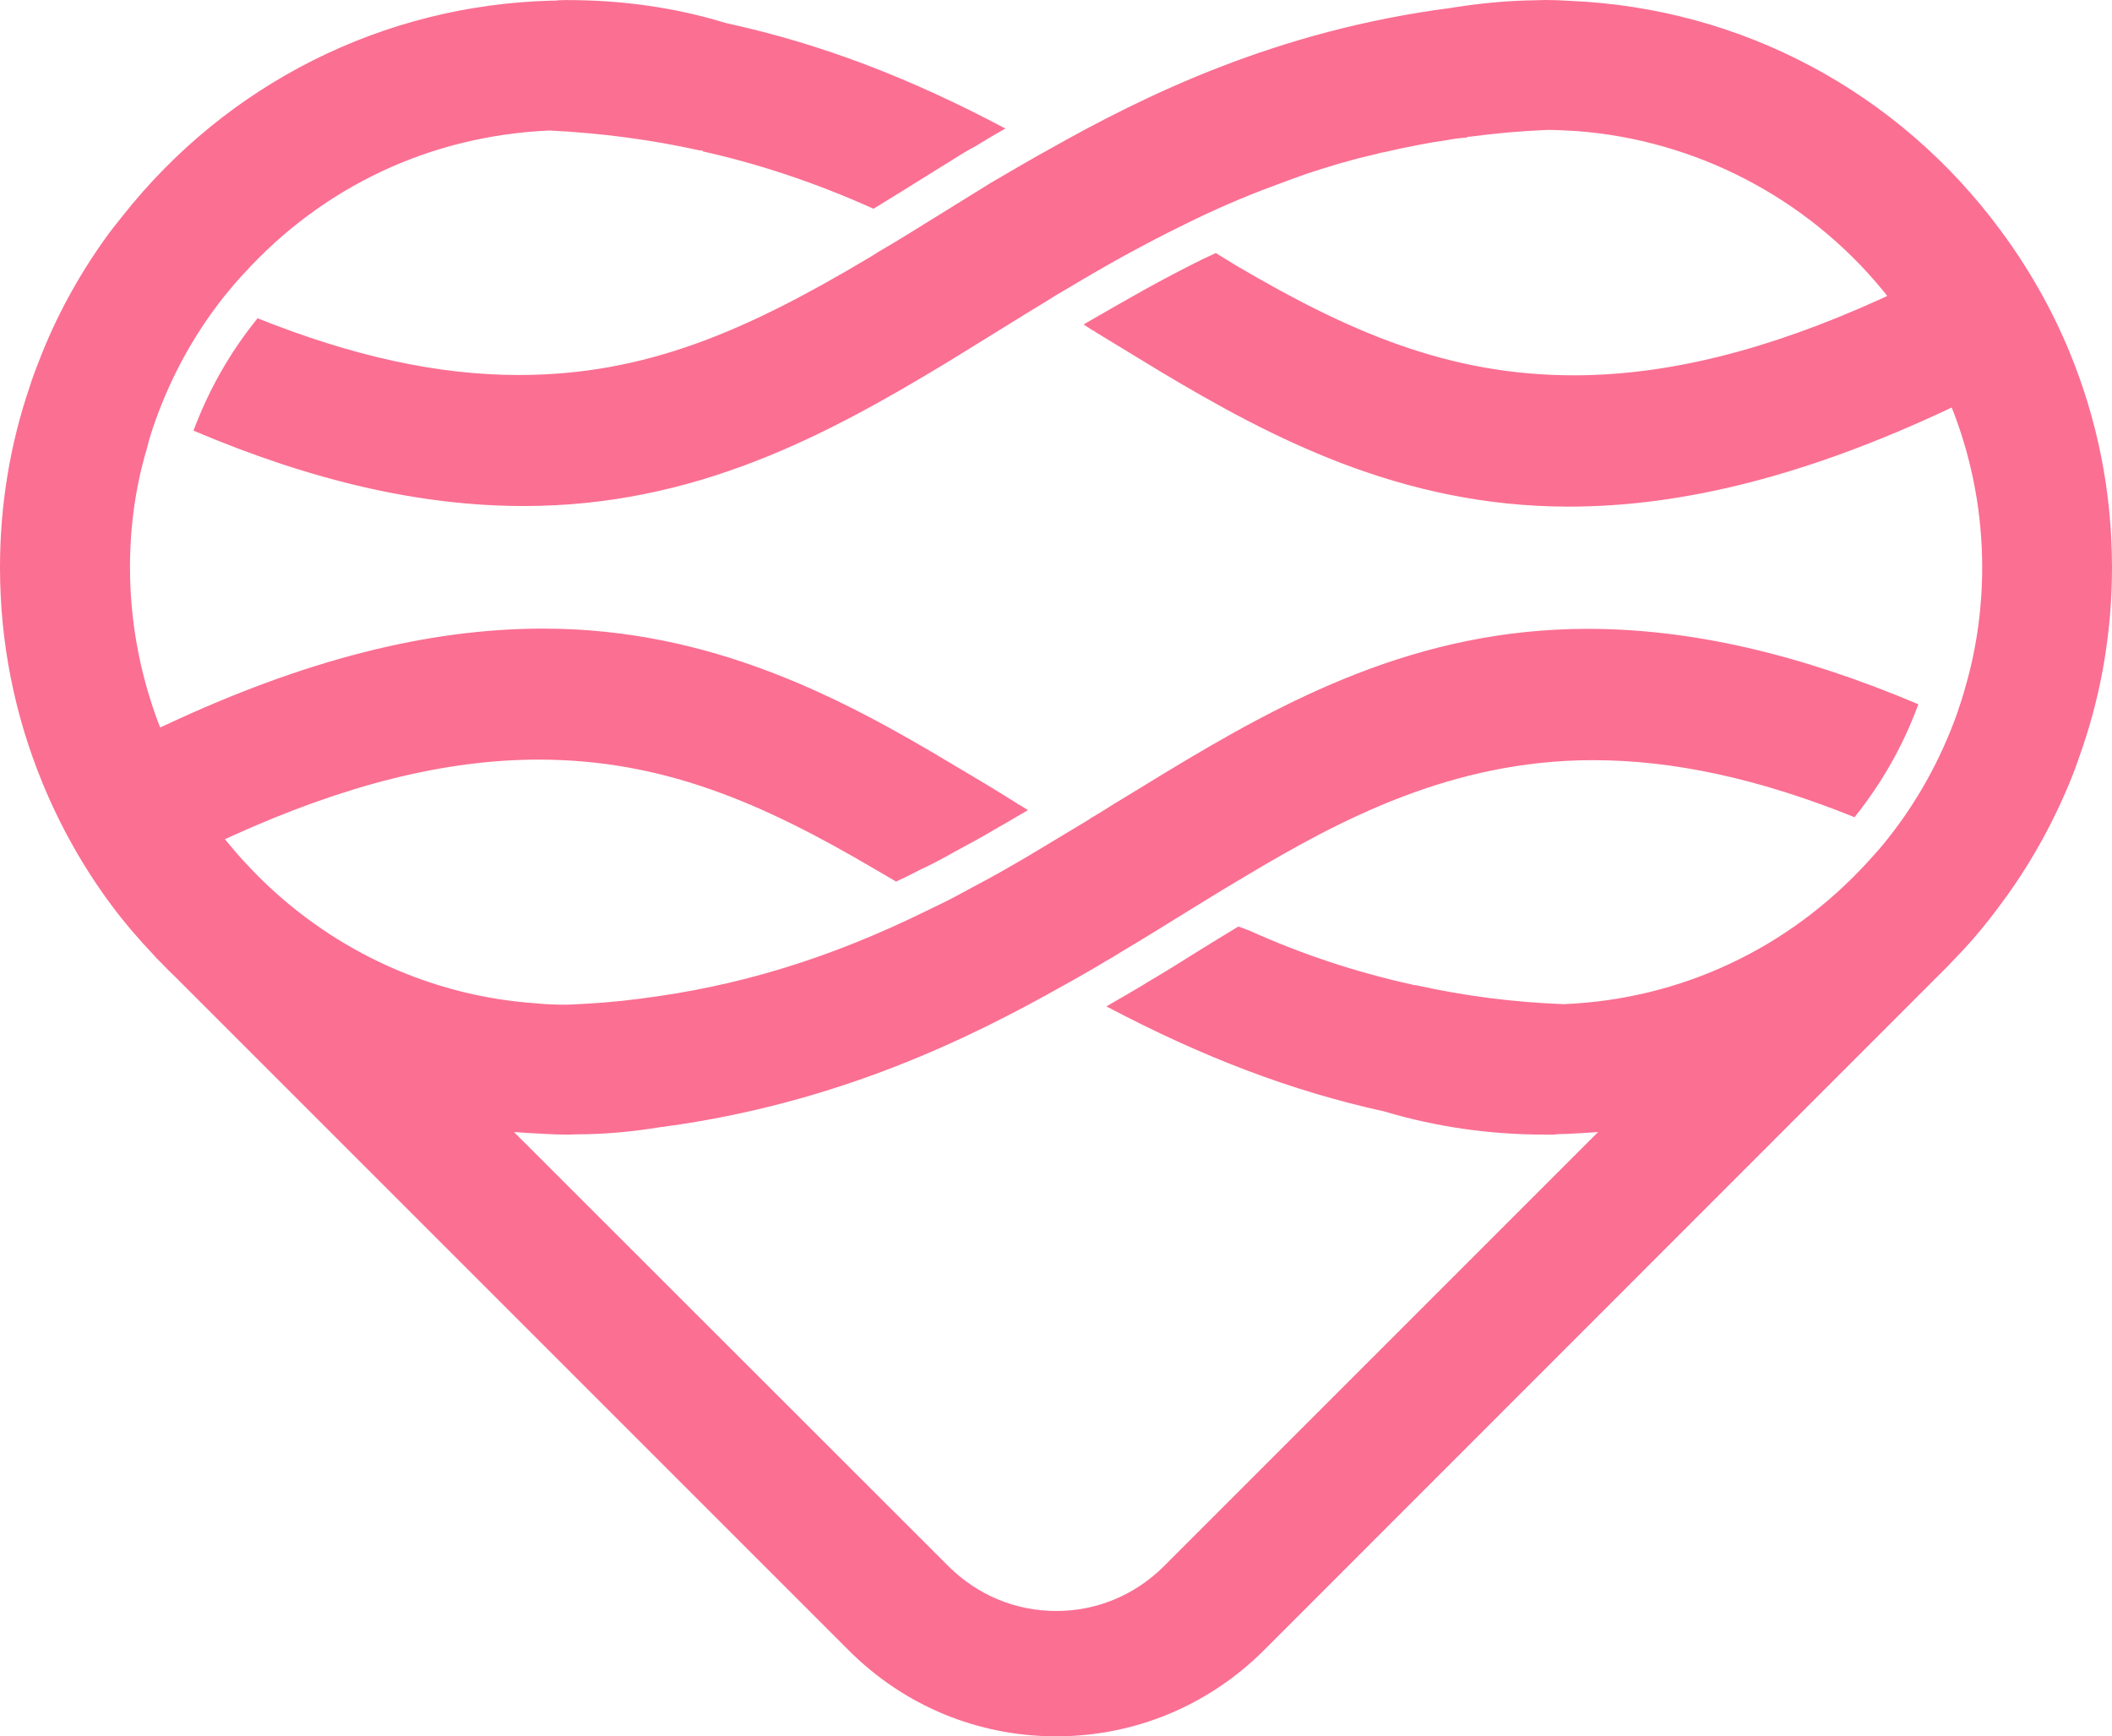 <?xml version="1.0" encoding="UTF-8"?>
<svg id="Layer_1" data-name="Layer 1" xmlns="http://www.w3.org/2000/svg" viewBox="0 0 1104.44 908.04">
  <defs>
    <style>
      .cls-1 {
        fill: #fb6f92;
      }
    </style>
  </defs>
  <path class="cls-1" d="M1082.14,183.85c-9.16-22.15-21.11-43.27-35.74-63.06C992.8,47.99,910.54,4.13,820.76.44c-4.43-.29-8.56-.44-12.99-.44l-5.02.15c-13.74.15-27.91,1.48-42.23,3.69l-1.63.29c-91.41,11.81-160.37,45.78-210.28,73.98-9.16,5.02-18.16,10.34-27.03,15.51l-3.55,2.07-43.41,26.88c-5.02,3.1-10.19,6.2-15.06,9.01-2.06,1.33-4.13,2.66-6.2,3.84-62.91,37.36-115.33,60.69-182.08,60.69-42.23,0-86.83-9.75-136.6-29.68l-1.03,1.33c-13.58,16.98-24.36,35.88-32.48,57.44,62.61,26.58,119.17,39.43,172.77,39.43,89.79,0,158.45-37.07,221.66-75.31l44-27.17c1.93-1.18,3.84-2.36,6.35-3.84,4.14-2.66,8.27-5.17,12.41-7.53,9.89-5.91,19.79-11.67,29.97-17.28,10.33-5.61,20.67-11.08,31.31-16.24,15.21-7.53,30.71-14.32,46.07-19.94,5.76-2.22,11.82-4.43,18.17-6.65,5.75-1.92,11.67-3.69,17.57-5.46l1.77-.44c5.03-1.48,10.2-2.81,16.1-4.13,1.62-.44,3.1-.89,4.43-1.03,6.2-1.48,12.55-2.81,18.9-3.99,4.43-.89,8.86-1.62,13.3-2.22,3.99-.74,7.97-1.33,11.08-1.48l.74-.44h1.04c12.84-1.77,26.43-2.95,40.46-3.54,4.87,0,9.6.3,15.06.59,62.17,4.58,120.5,34.85,160.23,83.29l2.36,2.95-3.54,1.63c-59.22,26.88-111.64,39.87-160.37,39.87-65.42,0-117.55-22.74-175.88-57-3.84-2.36-7.53-4.58-11.37-6.94l-6.94,3.25c-10.48,5.17-20.52,10.49-30.41,15.95-10.04,5.61-19.79,11.22-30.28,17.28-.59.3-1.03.74-1.48.89,1.77,1.03,3.4,2.22,5.03,3.25h.44l.59.59c11.37,6.94,22.74,13.88,33.96,20.67,57.3,34.26,125.82,70.73,213.69,70.73,60.25,0,124.79-16.54,197.44-50.5l2.8-1.33,1.18,2.95c9.75,25.69,14.77,52.87,14.77,80.63,0,21.41-2.96,42.53-8.71,62.32-1.33,5.02-2.96,9.75-4.59,14.62-8.56,23.78-20.67,45.63-36.18,65.12-3.1,3.99-6.65,7.97-10.19,11.81-41.5,45.48-97.91,72.06-159.2,74.57-26.43-1.03-51.83-4.28-77.08-9.89l-1.63-.15-.29-.15c-29.53-6.5-58.04-15.95-85.5-28.35l-5.61-2.07-3.84,2.36-65.08,39.4s-.04.02-.05.03c50.36,26.58,96.43,44.15,145.31,54.93,27.17,8.12,55.38,12.11,83.87,12.11h5.47v-.15l2.96-.15c3.4,0,6.64-.29,10.04-.44l9.45-.59-226.97,226.97c-15.06,15.06-34.99,23.48-56.41,23.48s-41.35-8.42-56.42-23.48l-227.12-226.97s13.44.89,14.92.89c4.28.29,8.71.44,12.99.44l5.02-.15c14.33,0,28.94-1.33,44.16-3.84l1.48-.15c90.96-12.4,159.19-45.93,208.51-73.69,3.55-1.92,7.09-3.99,10.49-5.91l6.94-3.99,4.14-2.51c3.1-1.77,6.2-3.54,9.15-5.46,10.93-6.5,21.42-13,31.9-19.49l11.52-7.09c7.24-4.43,14.18-8.71,21.27-12.85,49.17-29.39,107.8-60.69,181.78-60.69,42.24,0,86.98,9.75,136.75,29.83,14.32-17.87,25.55-37.66,33.37-59.07-62.91-26.58-119.46-39.43-172.92-39.43-89.34,0-158.16,37.21-221.06,75.31-8.72,5.32-17.57,10.78-26.88,16.39-4.13,2.66-8.27,5.17-12.55,7.68v.15l-27.76,16.69c-3.54,2.21-7.23,4.28-10.78,6.35-7.53,4.43-15.06,8.57-23.18,12.85-5.91,3.25-11.96,6.5-17.87,9.3l-5.47,2.66c-50.8,24.96-98.35,39.58-150.33,46.07-11.96,1.62-23.92,2.51-37.65,3.1-5.61,0-11.23-.15-16.69-.74-53.46-3.69-104.26-26.58-143.09-64.53l-3.1-3.1c-4.73-4.87-9.45-9.89-13.74-15.21l-2.51-2.95,3.54-1.62c59.22-26.88,111.79-40.02,160.52-40.02,65.27,0,117.4,22.89,175.58,57.15,3.69,2.07,7.53,4.43,11.37,6.64,1.47-.74,3.1-1.48,4.72-2.21l7.54-3.84c6.05-2.81,11.96-5.91,18.46-9.6,7.08-3.84,14.32-7.68,21.41-11.96,3.99-2.21,7.54-4.28,11.23-6.5l5.61-3.25c-1.63-1.03-3.25-1.92-4.73-2.95h-.44l-.59-.59c-11.22-7.09-22.59-13.88-34.11-20.67-57.15-34.26-125.67-70.73-213.68-70.73-60.25,0-124.79,16.39-197.3,50.36l-2.95,1.33-1.18-2.95c-9.6-25.84-14.62-53.01-14.62-80.78,0-21.56,2.95-42.53,8.85-62.17,1.18-5.02,2.8-9.89,4.43-14.47,8.41-23.63,20.52-45.63,36.03-65.12,3.4-4.13,6.64-8.12,10.33-11.96,41.35-45.48,97.76-72.06,159.79-74.72,27.17,1.33,53.45,4.87,78.12,10.34l1.92.15.14.44c29.69,6.65,58.92,16.39,89.19,29.98l14.18-8.71,33.23-20.67,3.11-1.77,2.95-1.62c5.02-3.1,10.19-6.2,15.51-9.16-49.77-26.43-95.7-44.01-144.43-54.79l-1.92-.44c-25.99-7.97-53.75-11.96-82.7-11.96,0,0-3.54,0-5.61.15v.15h-2.8C200.39,2.66,118.72,43.71,64.09,112.97c-3.1,3.84-6.2,7.68-9.01,11.67-14.18,19.79-25.84,41.2-34.56,63.79-1.77,4.43-3.54,9.16-5.02,13.88C5.17,232.58,0,264.33,0,296.67,0,335.81,7.53,373.76,22.3,409.64c9.3,22.59,21.26,43.86,35.59,63.2,6.79,9.16,14.47,18.16,22.89,27.02l.89,1.03,3.25,3.25c2.21,2.36,4.43,4.58,6.79,6.79l352.2,352.2c28.94,28.94,67.48,44.89,108.39,44.89s79.45-15.95,108.54-44.89l357.66-357.81,2.8-2.95c7.09-7.24,13.44-14.47,19.05-21.71,2.96-3.84,5.91-7.68,8.86-11.81,14.03-19.49,25.69-40.91,34.7-63.65,1.77-4.43,3.24-9.01,5.02-14.03,10.34-30.27,15.5-62.02,15.5-94.51,0-39.13-7.53-77.09-22.3-112.82ZM600.14,513.61l-3.1,1.92c-5.89,3.53-12.08,7.07-18.41,10.75l58.92-35.65-10.69,6.59c-8.71,5.46-17.42,10.93-26.73,16.39Z"/>
</svg>